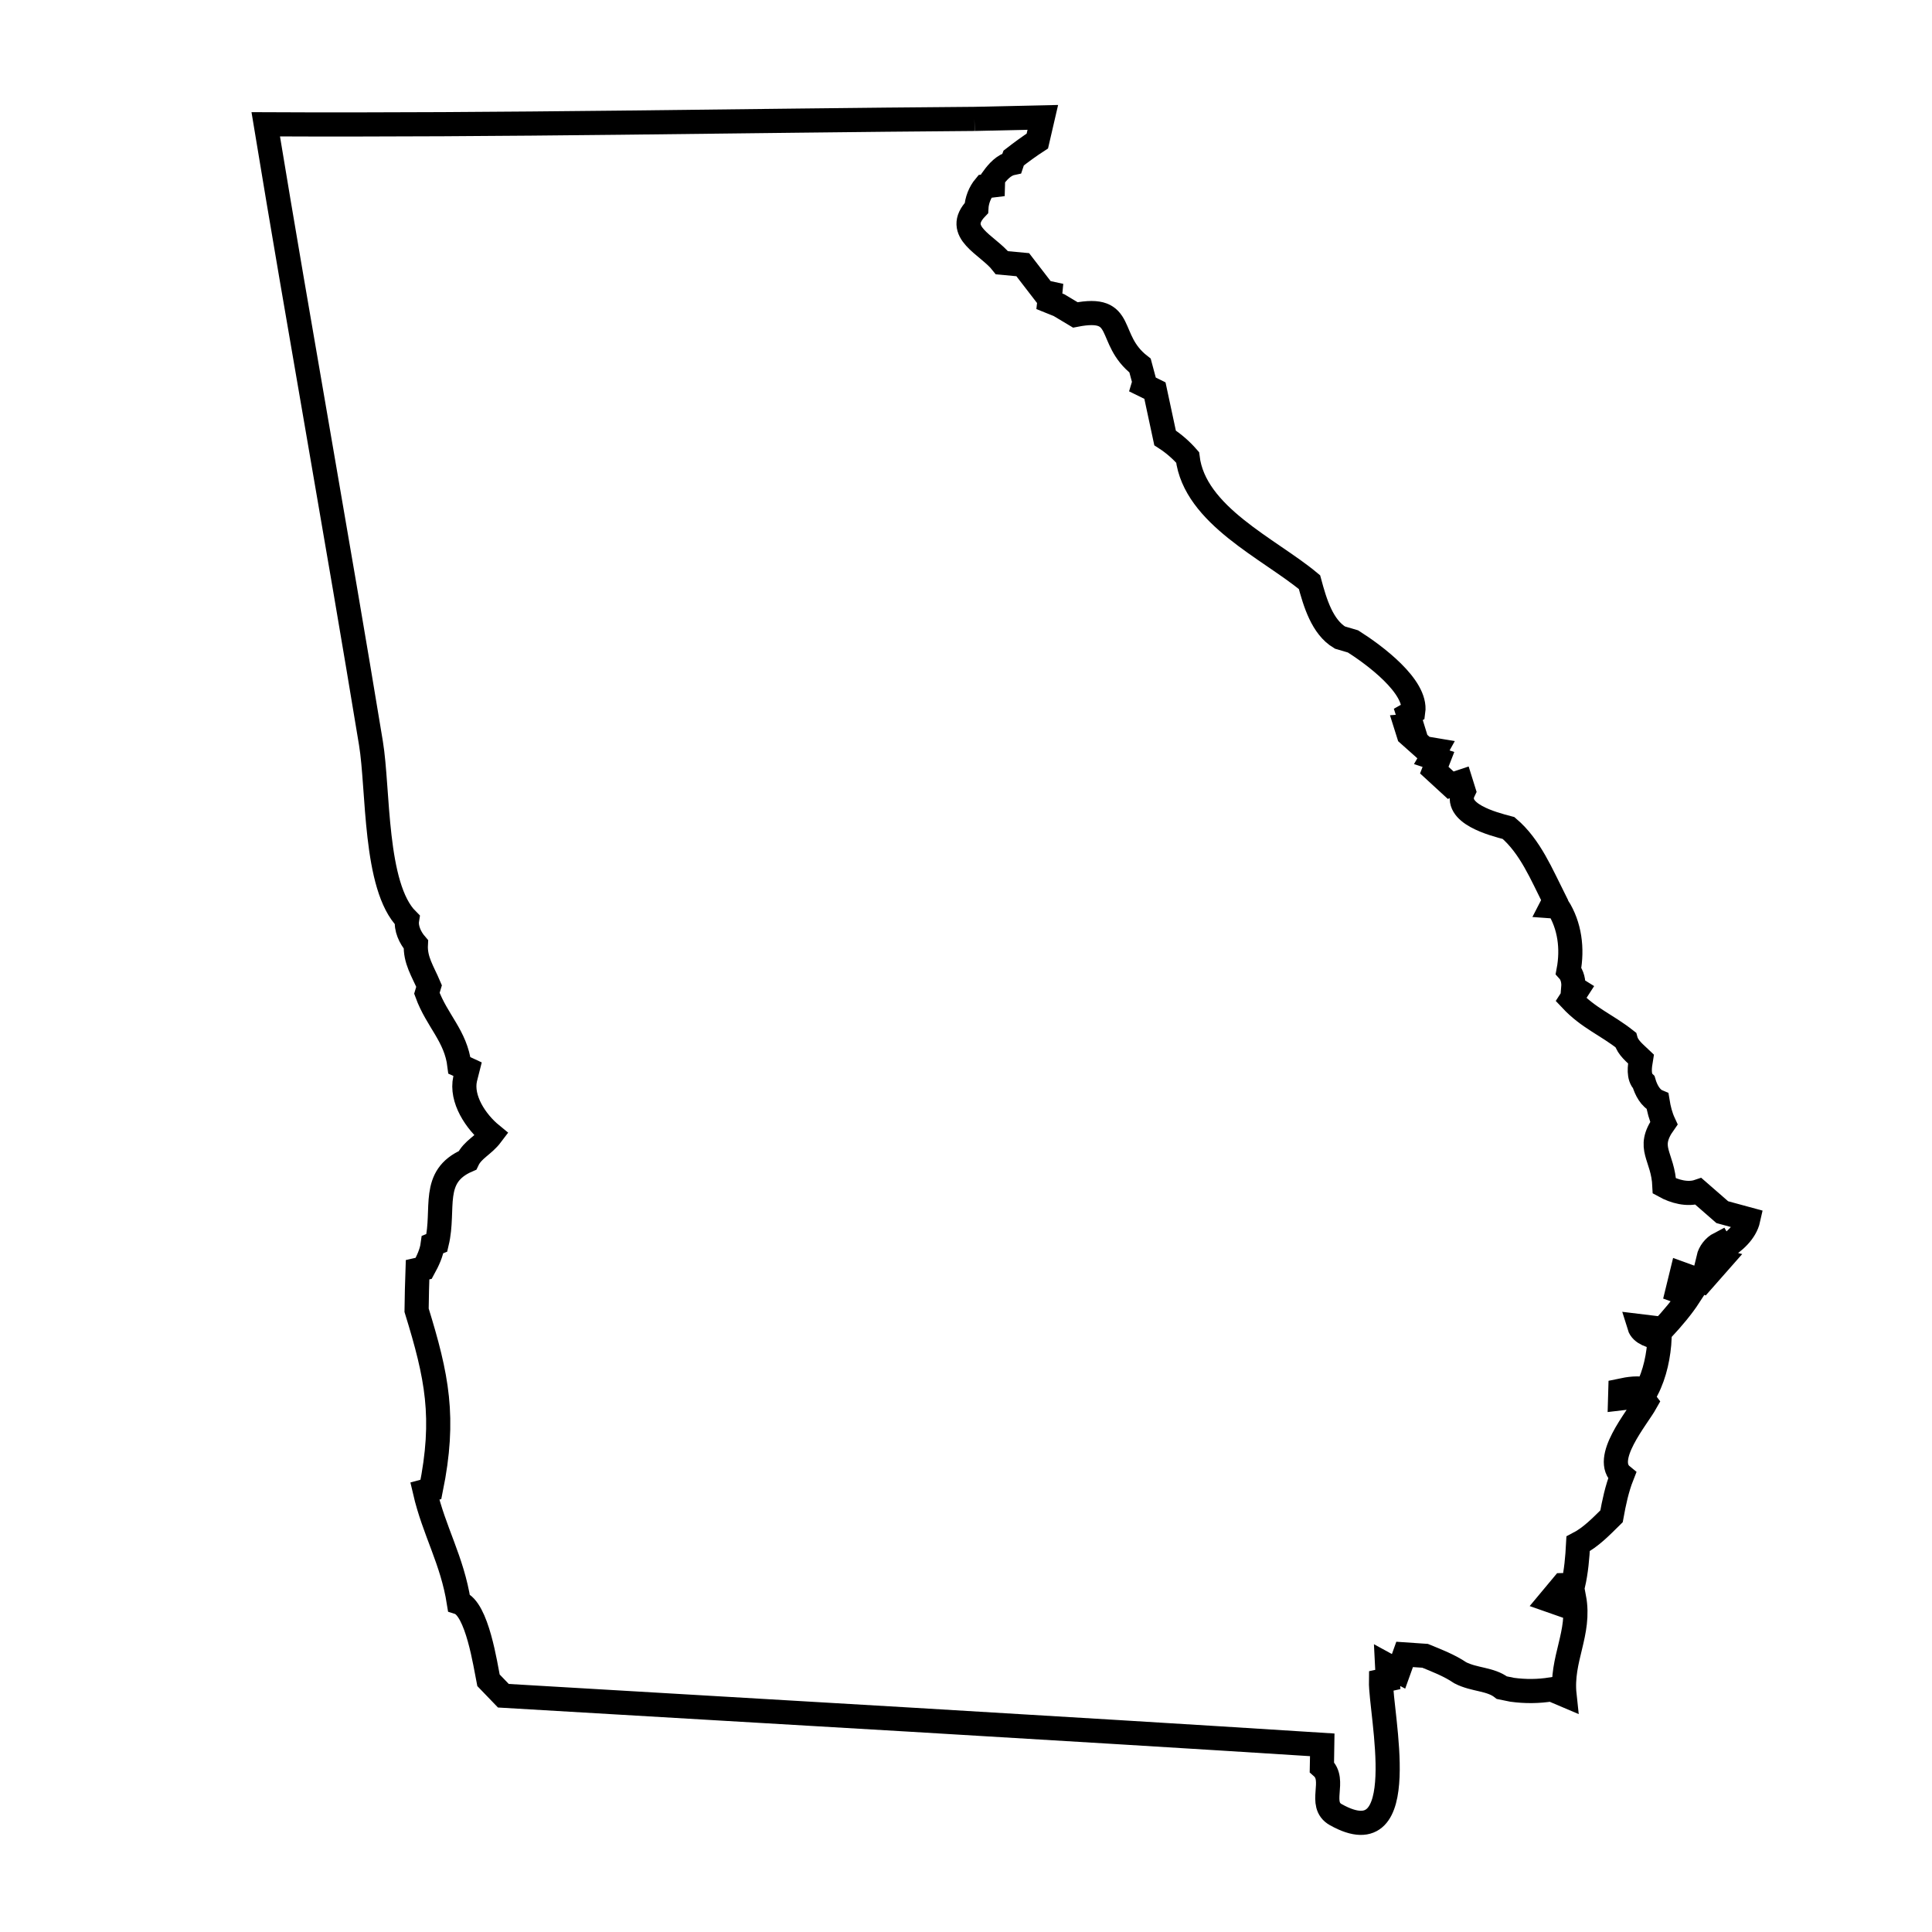 <svg xmlns="http://www.w3.org/2000/svg" viewBox="0.0 0.0 24.0 24.0" height="200px" width="200px"><path fill="none" stroke="black" stroke-width=".3" stroke-opacity="1.0"  filling="0" d="M12.105 1.477 L12.105 1.477 C12.388 1.471 12.671 1.464 12.954 1.458 L12.954 1.458 C12.931 1.556 12.908 1.654 12.886 1.752 L12.886 1.752 C12.784 1.818 12.687 1.89 12.591 1.964 L12.591 1.964 C12.583 1.985 12.575 2.006 12.568 2.028 L12.568 2.028 C12.471 2.049 12.395 2.133 12.337 2.213 L12.337 2.213 C12.337 2.243 12.336 2.273 12.335 2.303 L12.335 2.303 C12.302 2.307 12.269 2.311 12.235 2.315 L12.235 2.315 C12.173 2.389 12.134 2.489 12.129 2.585 L12.129 2.585 C11.84 2.886 12.269 3.038 12.447 3.264 L12.447 3.264 C12.533 3.272 12.619 3.28 12.705 3.288 L12.705 3.288 C12.792 3.401 12.879 3.514 12.966 3.627 L12.966 3.627 C12.993 3.633 13.02 3.638 13.047 3.644 L13.047 3.644 C13.044 3.677 13.041 3.71 13.037 3.743 L13.037 3.743 C13.077 3.759 13.117 3.775 13.156 3.791 L13.156 3.791 C13.223 3.831 13.291 3.872 13.358 3.912 L13.358 3.912 C14.002 3.785 13.735 4.21 14.162 4.541 L14.162 4.541 C14.18 4.609 14.199 4.677 14.217 4.745 L14.217 4.745 C14.214 4.758 14.211 4.77 14.207 4.783 L14.207 4.783 C14.254 4.806 14.301 4.829 14.347 4.852 L14.347 4.852 C14.389 5.048 14.431 5.244 14.473 5.44 L14.473 5.44 C14.577 5.507 14.672 5.589 14.753 5.682 L14.753 5.682 C14.839 6.404 15.768 6.816 16.267 7.232 L16.267 7.232 C16.336 7.488 16.425 7.788 16.645 7.92 L16.645 7.92 C16.699 7.936 16.754 7.952 16.808 7.968 L16.808 7.968 C17.071 8.135 17.601 8.526 17.556 8.841 L17.556 8.841 C17.536 8.853 17.516 8.865 17.496 8.876 L17.496 8.876 C17.511 8.922 17.525 8.968 17.539 9.014 L17.539 9.014 C17.515 9.016 17.49 9.017 17.466 9.019 L17.466 9.019 C17.477 9.054 17.488 9.088 17.499 9.123 L17.499 9.123 C17.563 9.18 17.627 9.237 17.691 9.294 L17.691 9.294 C17.74 9.303 17.789 9.312 17.838 9.32 L17.838 9.32 C17.822 9.349 17.805 9.379 17.788 9.408 L17.788 9.408 C17.815 9.417 17.842 9.425 17.869 9.434 L17.869 9.434 C17.852 9.478 17.834 9.523 17.817 9.567 L17.817 9.567 C17.885 9.63 17.953 9.692 18.021 9.754 L18.021 9.754 C18.063 9.74 18.105 9.726 18.147 9.712 L18.147 9.712 C18.159 9.75 18.17 9.788 18.182 9.826 L18.182 9.826 C18.046 10.106 18.546 10.235 18.74 10.286 L18.74 10.286 C19.01 10.516 19.152 10.866 19.312 11.183 L19.312 11.183 C19.299 11.208 19.287 11.234 19.274 11.259 L19.274 11.259 C19.3 11.261 19.326 11.262 19.352 11.264 L19.352 11.264 C19.501 11.497 19.537 11.785 19.485 12.059 L19.485 12.059 C19.533 12.112 19.55 12.194 19.544 12.265 L19.544 12.265 C19.561 12.276 19.578 12.286 19.594 12.296 L19.594 12.296 C19.568 12.336 19.542 12.377 19.516 12.417 L19.516 12.417 C19.734 12.649 19.951 12.726 20.195 12.918 L20.195 12.918 C20.221 13.016 20.312 13.085 20.385 13.155 L20.385 13.155 C20.369 13.251 20.35 13.377 20.42 13.445 L20.42 13.445 C20.447 13.538 20.501 13.644 20.591 13.682 L20.591 13.682 C20.606 13.775 20.629 13.867 20.669 13.953 L20.669 13.953 C20.445 14.27 20.659 14.352 20.676 14.733 L20.676 14.733 C20.801 14.802 20.964 14.846 21.099 14.8 L21.099 14.8 C21.198 14.886 21.297 14.972 21.395 15.058 L21.395 15.058 C21.503 15.088 21.611 15.117 21.718 15.146 L21.718 15.146 C21.683 15.305 21.539 15.433 21.398 15.514 L21.398 15.514 C21.386 15.493 21.374 15.471 21.362 15.45 L21.362 15.45 C21.294 15.485 21.239 15.556 21.222 15.63 L21.222 15.63 C21.27 15.641 21.319 15.652 21.367 15.664 L21.367 15.664 C21.293 15.748 21.218 15.833 21.144 15.917 L21.144 15.917 C21.059 15.887 20.975 15.856 20.89 15.825 L20.89 15.825 C20.873 15.895 20.855 15.966 20.838 16.036 L20.838 16.036 C20.888 16.054 20.939 16.072 20.99 16.091 L20.99 16.091 C20.893 16.241 20.776 16.377 20.655 16.508 L20.655 16.508 C20.558 16.496 20.46 16.485 20.363 16.473 L20.363 16.473 C20.391 16.565 20.521 16.606 20.617 16.613 L20.617 16.613 C20.606 16.836 20.56 17.064 20.458 17.263 L20.458 17.263 C20.352 17.234 20.236 17.252 20.128 17.275 L20.128 17.275 C20.127 17.307 20.127 17.34 20.126 17.372 L20.126 17.372 C20.212 17.362 20.298 17.352 20.385 17.341 L20.385 17.341 C20.405 17.367 20.426 17.393 20.446 17.42 L20.446 17.42 C20.335 17.619 19.898 18.126 20.15 18.331 L20.15 18.331 C20.086 18.493 20.05 18.665 20.019 18.836 L20.019 18.836 C19.891 18.962 19.763 19.096 19.604 19.178 L19.604 19.178 C19.595 19.349 19.58 19.521 19.542 19.688 L19.542 19.688 C19.499 19.689 19.457 19.69 19.414 19.691 L19.414 19.691 C19.361 19.754 19.308 19.817 19.255 19.881 L19.255 19.881 C19.329 19.907 19.404 19.933 19.478 19.959 L19.478 19.959 C19.503 19.922 19.529 19.885 19.554 19.847 L19.554 19.847 C19.636 20.289 19.387 20.61 19.435 21.055 L19.435 21.055 C19.381 21.032 19.326 21.009 19.272 20.986 L19.272 20.986 C19.111 21.012 18.946 21.013 18.785 20.991 L18.785 20.991 C18.742 20.982 18.7 20.974 18.657 20.965 L18.657 20.965 C18.515 20.854 18.314 20.87 18.14 20.78 L18.14 20.78 C18.006 20.689 17.852 20.63 17.703 20.569 L17.703 20.569 C17.618 20.563 17.534 20.558 17.449 20.552 L17.449 20.552 C17.424 20.623 17.398 20.693 17.373 20.763 L17.373 20.763 C17.326 20.738 17.278 20.713 17.231 20.687 L17.231 20.687 C17.234 20.746 17.237 20.804 17.24 20.863 L17.24 20.863 C17.212 20.869 17.183 20.876 17.155 20.882 L17.155 20.882 C17.148 21.289 17.565 23.085 16.595 22.543 C16.366 22.416 16.607 22.116 16.421 21.952 L16.421 21.952 C16.423 21.86 16.425 21.767 16.426 21.675 L16.426 21.675 C14.731 21.567 13.035 21.465 11.34 21.364 C9.644 21.264 7.949 21.165 6.253 21.065 L6.253 21.065 C6.191 21.001 6.129 20.937 6.068 20.873 L6.068 20.873 C6.031 20.692 5.928 19.98 5.7 19.907 L5.7 19.907 C5.616 19.375 5.394 19.027 5.277 18.523 L5.277 18.523 C5.303 18.516 5.328 18.509 5.353 18.502 L5.353 18.502 C5.535 17.608 5.428 17.096 5.175 16.276 L5.175 16.276 C5.177 16.108 5.181 15.94 5.187 15.773 L5.187 15.773 C5.213 15.767 5.238 15.762 5.263 15.756 L5.263 15.756 C5.314 15.663 5.361 15.564 5.375 15.459 L5.375 15.459 C5.392 15.452 5.409 15.445 5.427 15.438 L5.427 15.438 C5.528 15.015 5.344 14.615 5.807 14.415 L5.807 14.415 C5.873 14.276 6.003 14.232 6.106 14.095 L6.106 14.095 C5.908 13.933 5.723 13.651 5.778 13.402 L5.778 13.402 C5.788 13.362 5.799 13.321 5.809 13.281 L5.809 13.281 C5.775 13.265 5.741 13.249 5.707 13.234 L5.707 13.234 C5.662 12.867 5.428 12.682 5.303 12.339 L5.303 12.339 C5.312 12.309 5.321 12.279 5.33 12.249 L5.33 12.249 C5.252 12.065 5.155 11.927 5.166 11.731 L5.166 11.731 C5.095 11.649 5.04 11.532 5.057 11.425 L5.057 11.425 C4.647 11.015 4.703 9.807 4.608 9.232 C4.397 7.95 4.176 6.669 3.955 5.388 C3.734 4.107 3.512 2.826 3.301 1.544 L3.301 1.544 C4.768 1.551 6.236 1.54 7.704 1.524 C9.172 1.508 10.639 1.488 12.105 1.477 L12.105 1.477"></path></svg>